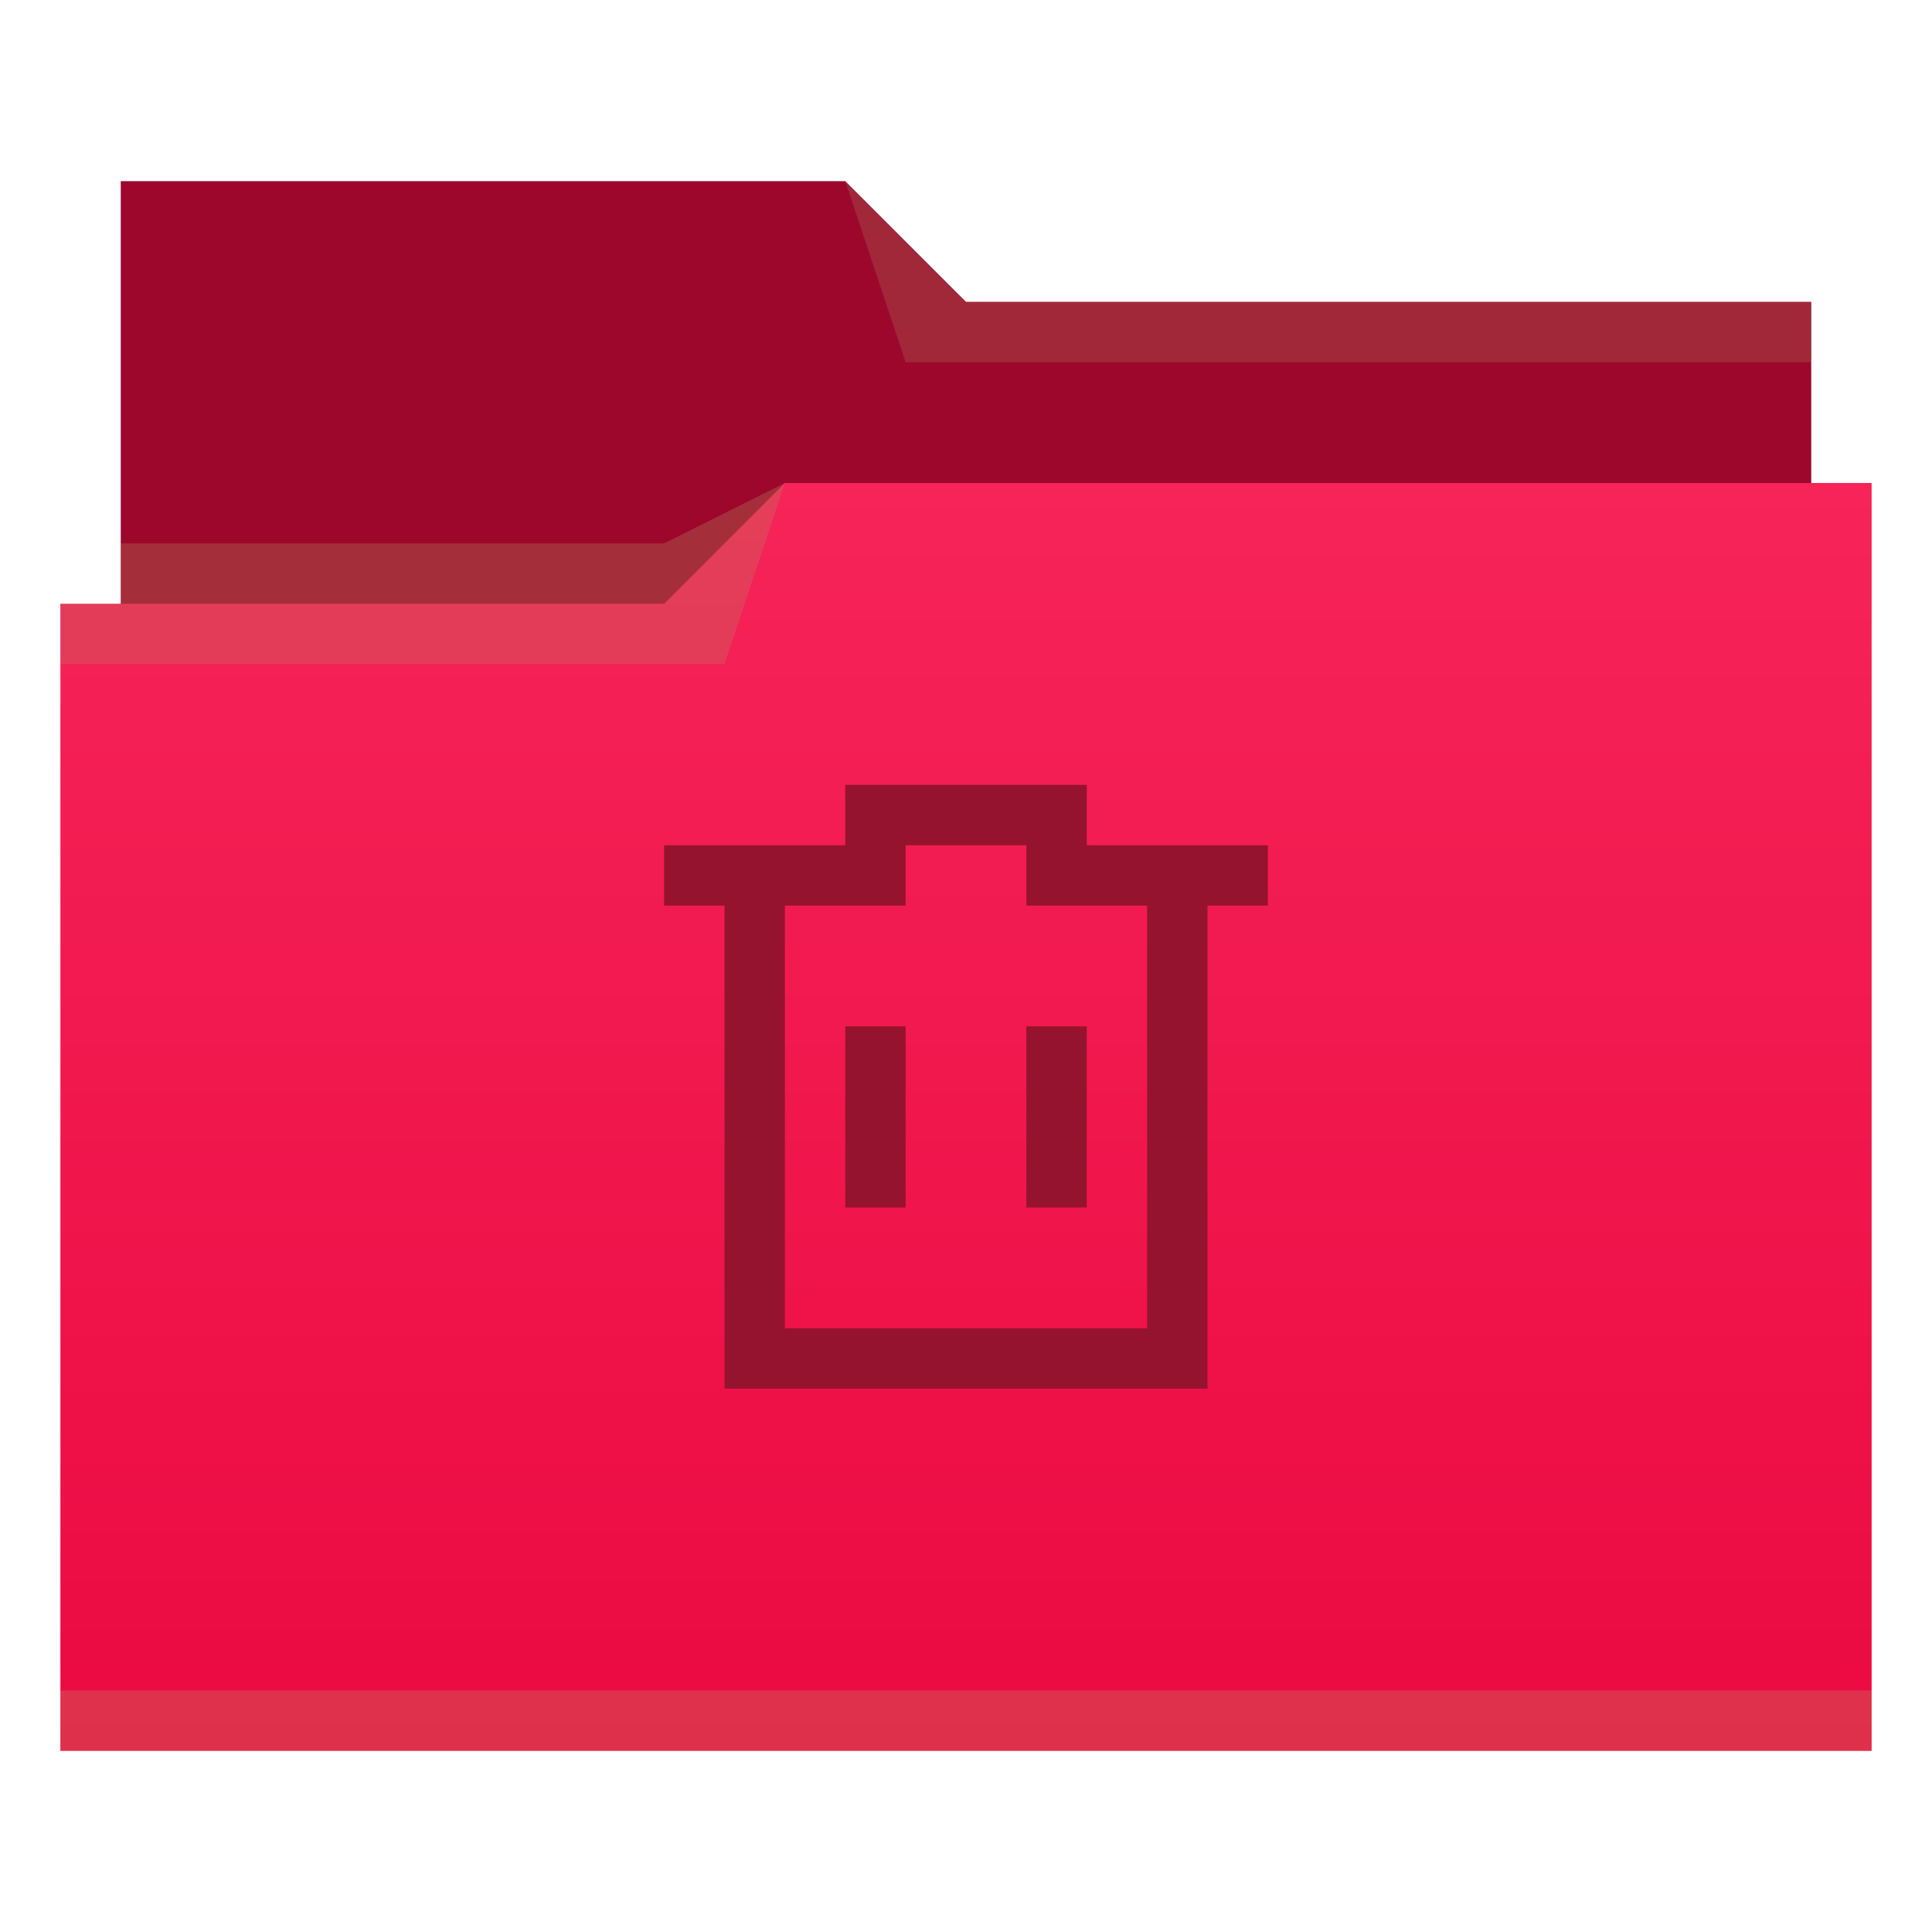 <?xml version="1.0" encoding="UTF-8" standalone="no"?>

<!-- Created with Inkscape (http://www.inkscape.org/) -->
<svg width="32" version="1.1" xmlns="http://www.w3.org/2000/svg" height="32" viewBox="0 0 32 32" xmlns:xlink="http://www.w3.org/1999/xlink" xmlns:inkscape="http://www.inkscape.org/namespaces/inkscape">
 <defs id="defs5455">
  <linearGradient inkscape:collect="always" id="linearGradient4342" xlink:href="#linearGradient4209" y1="29" y2="8" gradientUnits="userSpaceOnUse" x2="0" gradientTransform="matrix(1 0 0 1 384.571 515.798)"/>
  <linearGradient inkscape:collect="always" id="linearGradient4209">
   <stop style="stop-color:#eb0a42" id="stop4211"/>
   <stop offset="1" style="stop-color:#f62459" id="stop4213"/>
  </linearGradient>
 </defs>
 <g inkscape:label="Capa 1" inkscape:groupmode="layer" id="layer1" transform="matrix(1 0 0 1 -384.571 -515.798)">
  <g id="g4261">
   <path inkscape:connector-curvature="0" style="fill:#9d072c;fill-rule:evenodd" id="path4308" d="m 386.571,518.798 0,7 0,1 28,0 0,-6 -14,0 -2,-2 z"/>
   <path inkscape:connector-curvature="0" style="fill:#bca769;fill-opacity:0.25;fill-rule:evenodd" id="path4306" d="m 397.571,523.798 -2,1 -9,0 0,1 7,0 3,0 z"/>
   <path inkscape:connector-curvature="0" style="fill:url(#linearGradient4342)" id="rect4294" d="m 397.571,523.798 -2,2 -9,0 -1,0 0,19 11,0 1,0 18,0 0,-21 -18,0 z"/>
   <path inkscape:connector-curvature="0" style="fill:#ad9760;fill-opacity:0.235;fill-rule:evenodd" id="path4304" d="m 397.571,523.798 -2,2 -10,0 0,1 11,0 z"/>
   <path inkscape:connector-curvature="0" style="fill:#ad9760;fill-opacity:0.235;fill-rule:evenodd" id="path4310" d="m 398.571,518.798 1,3 15,0 0,-1 -14,0 z"/>
   <rect width="30" x="385.571" y="543.798" height="1" style="fill:#bca769;fill-opacity:0.25" id="rect4292"/>
  </g>
  <path style="fill:#95132e" id="rect4422" d="M 14 13 L 14 14 L 11 14 L 11 15 L 12 15 L 12 22 L 12 23 L 13 23 L 20 23 L 20 22 L 20 15 L 21 15 L 21 14 L 18 14 L 18 13 L 17 13 L 15 13 L 14 13 z M 15 14 L 17 14 L 17 15 L 18 15 L 19 15 L 19 22 L 13 22 L 13 15 L 14 15 L 15 15 L 15 14 z M 14 17 L 14 20 L 15 20 L 15 17 L 14 17 z M 17 17 L 17 20 L 18 20 L 18 17 L 17 17 z " transform="matrix(1 0 0 1 384.571 515.798)"/>
 </g>
</svg>
